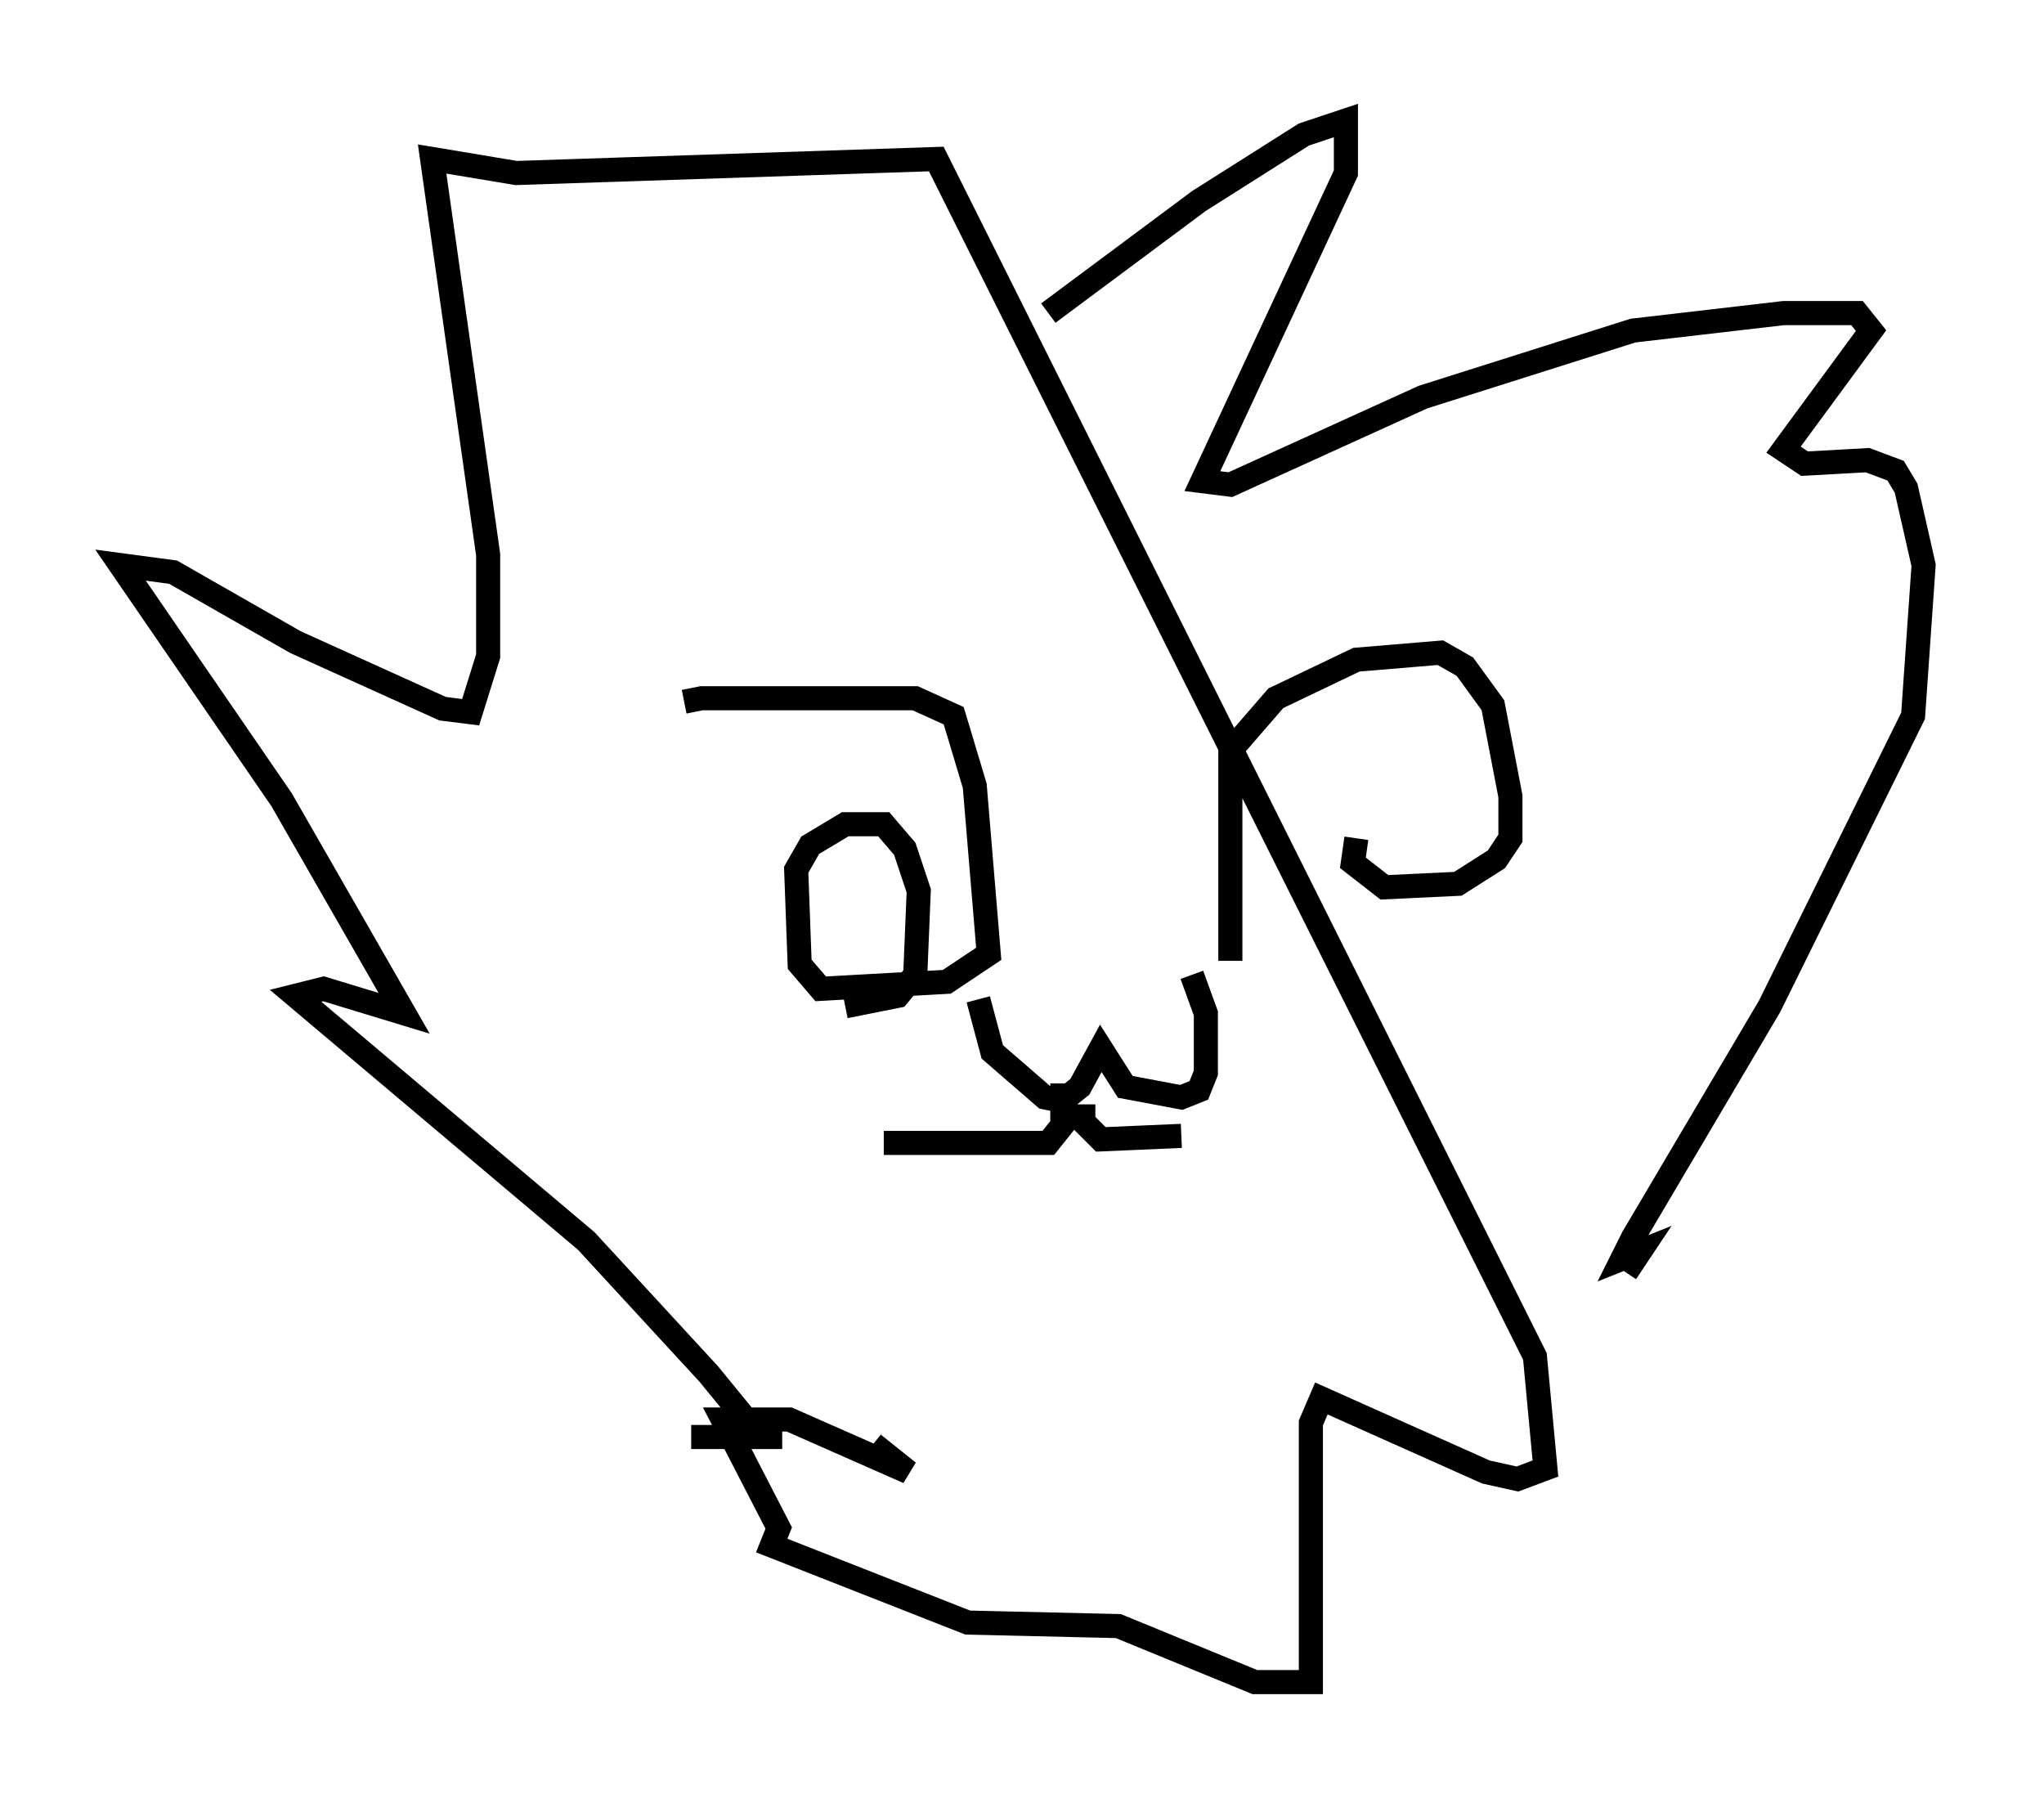 <?xml version="1.0" encoding="utf-8" ?>
<svg baseProfile="full" height="74.782" version="1.1" width="84.804" xmlns="http://www.w3.org/2000/svg" xmlns:ev="http://www.w3.org/2001/xml-events" xmlns:xlink="http://www.w3.org/1999/xlink"><defs /><rect fill="white" height="74.782" width="84.804" x="0" y="0" /><path d="M28.385, 30.128 m0.0, -1.017 l0.726, -0.145 8.86, 0.0 l1.598, 0.726 0.872, 2.905 l0.581, 6.972 -1.743, 1.162 l-5.229, 0.291 -0.872, -1.017 l-0.145, -3.922 0.581, -1.017 l1.453, -0.872 1.598, 0.0 l0.872, 1.017 0.581, 1.743 l-0.145, 3.486 -0.726, 0.872 l-2.179, 0.436 m15.978, -1.888 l0.0, -8.715 1.888, -2.179 l3.341, -1.598 3.486, -0.291 l1.017, 0.581 1.162, 1.598 l0.726, 3.777 0.0, 1.743 l-0.581, 0.872 -1.598, 1.017 l-3.05, 0.145 -1.307, -1.017 l0.145, -1.017 m-15.687, 6.682 l0.581, 2.179 2.179, 1.888 l0.726, 0.145 0.726, -0.581 l0.872, -1.598 1.017, 1.598 l2.324, 0.436 0.726, -0.291 l0.291, -0.726 0.0, -2.469 l-0.581, -1.598 m-5.374, 4.503 l0.0, 1.743 -0.581, 0.726 l-6.827, 0.0 m8.279, -1.598 l0.0, 0.726 0.726, 0.726 l3.341, -0.145 m-16.559, 12.492 l-3.777, 0.0 1.598, 0.0 l0.436, -1.017 -1.307, -1.598 l-5.084, -5.52 -12.056, -10.168 l1.162, -0.291 3.341, 1.017 l-5.084, -8.86 -6.682, -9.732 l2.179, 0.291 5.084, 2.905 l6.101, 2.76 1.162, 0.145 l0.726, -2.324 0.0, -4.212 l-2.324, -16.413 3.486, 0.581 l17.43, -0.581 24.838, 49.676 l0.436, 4.648 -1.162, 0.436 l-1.307, -0.291 -6.827, -3.05 l-0.436, 1.017 0.0, 10.749 l-2.324, 0.0 -5.665, -2.324 l-6.246, -0.145 -8.134, -3.196 l0.291, -0.726 -2.324, -4.503 l2.76, 0.0 4.939, 2.179 l-1.453, -1.162 m7.263, -46.916 l6.246, -4.648 4.358, -2.76 l1.743, -0.581 0.0, 2.179 l-5.955, 12.782 1.162, 0.145 l7.989, -3.631 8.715, -2.76 l6.246, -0.726 3.05, 0.0 l0.581, 0.726 -3.631, 4.939 l0.872, 0.581 2.615, -0.145 l1.162, 0.436 0.436, 0.726 l0.726, 3.196 -0.436, 6.246 l-5.955, 12.056 -5.665, 9.587 l-0.436, 0.872 0.726, -0.291 l-0.581, 0.872 " fill="none" stroke="black" stroke-width="1" /></svg>